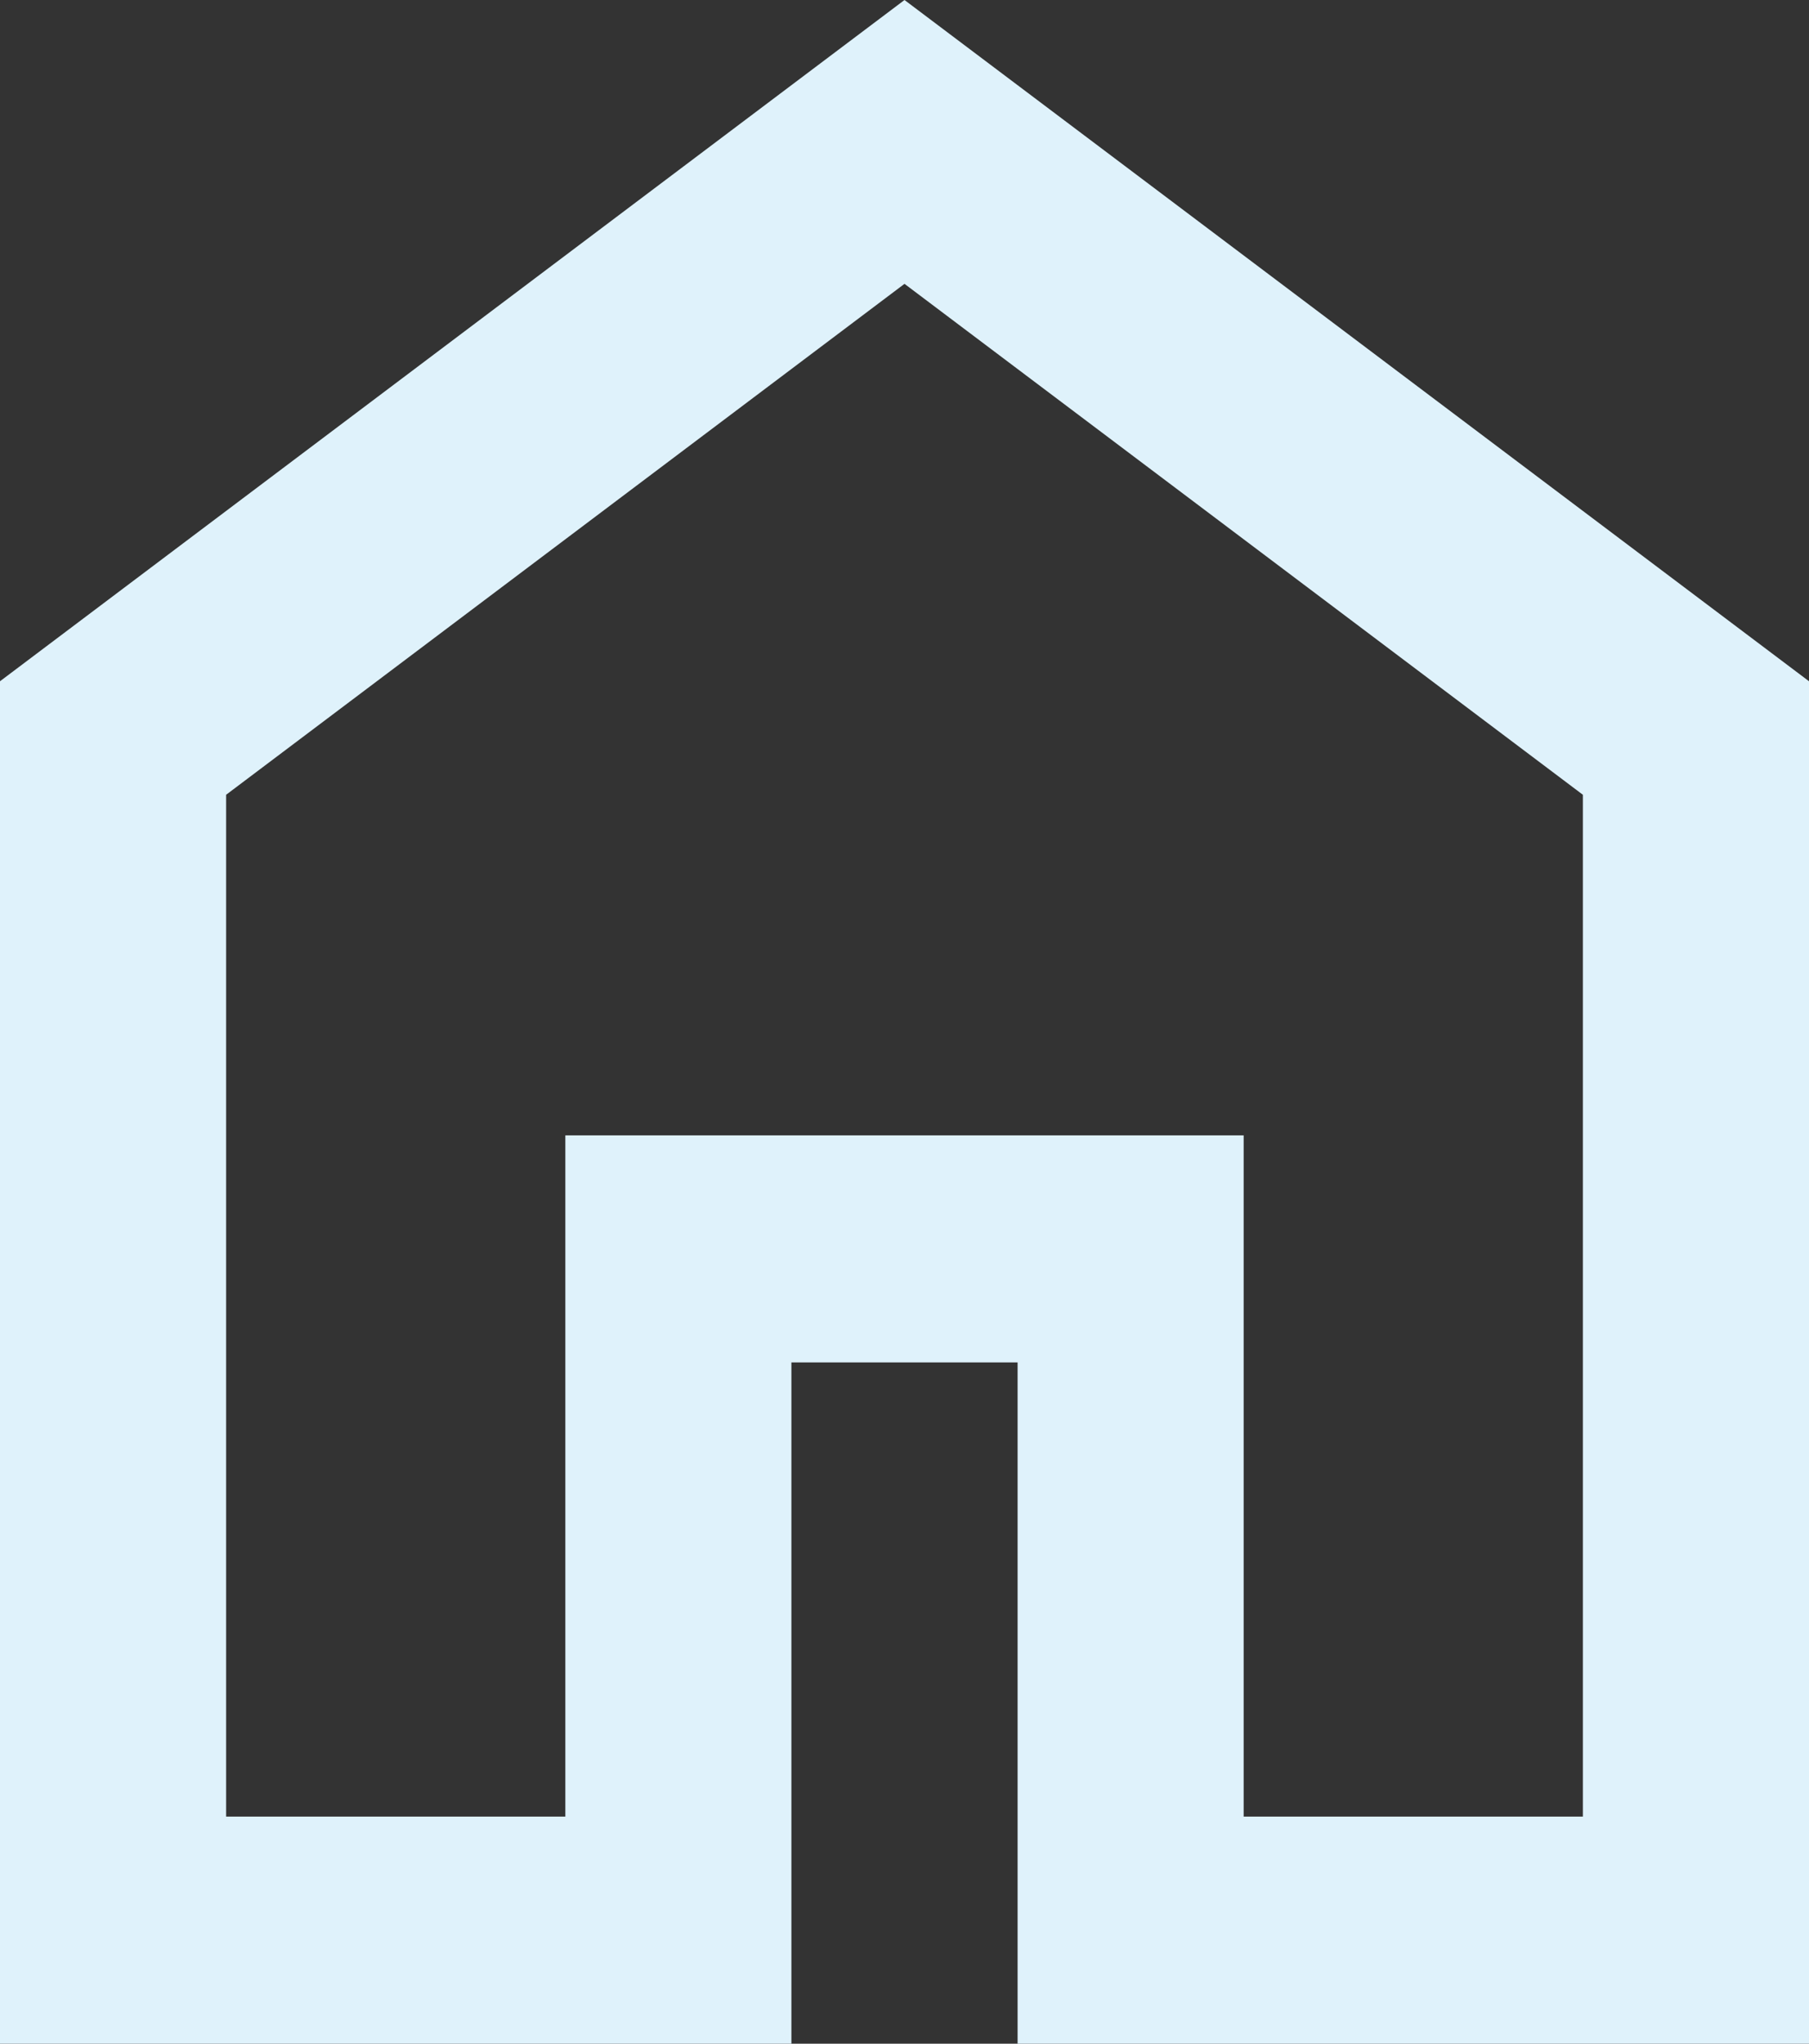 <svg width="31" height="35" viewBox="0 0 31 35" fill="none" xmlns="http://www.w3.org/2000/svg">
<rect x="0" y="0" width="31" height="35" fill="#333333" stroke="none"/>
<path d="M3.875 31.111H9.688V19.444H21.312V31.111H27.125V13.611L15.5 4.861L3.875 13.611V31.111ZM0 35V11.667L15.5 0L31 11.667V35H17.438V23.333H13.562V35H0Z" fill="#DFF2FB"/>
</svg>
